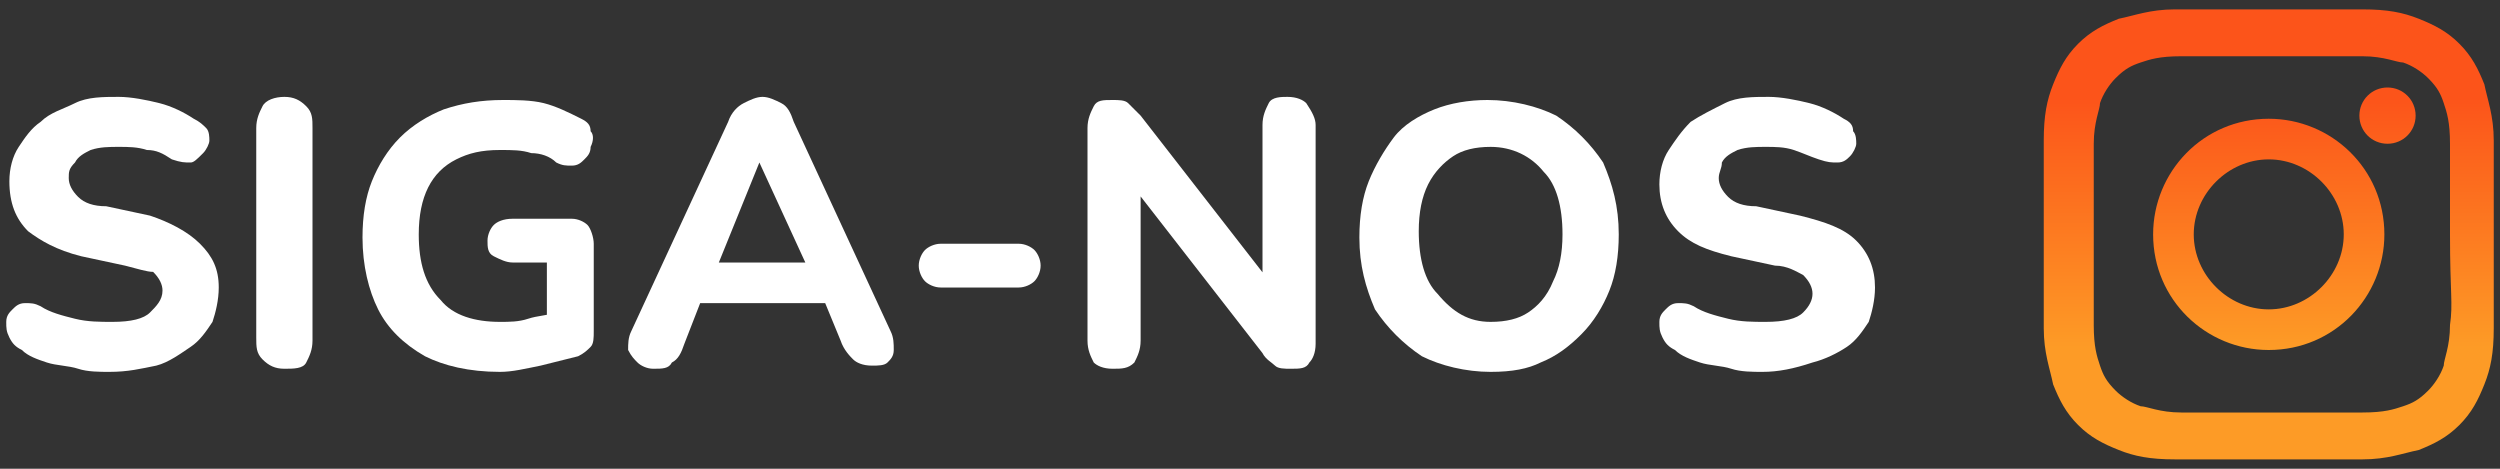 <?xml version="1.0" encoding="utf-8"?>
<!-- Generator: Adobe Illustrator 29.1.0, SVG Export Plug-In . SVG Version: 9.03 Build 55587)  -->
<svg version="1.0" id="Camada_1" xmlns="http://www.w3.org/2000/svg" xmlns:xlink="http://www.w3.org/1999/xlink" x="0px" y="0px"
	 viewBox="0 0 80 15" style="enable-background:new 0 0 80 15;" xml:space="preserve">
<rect x="0" y="0" width="80" height="15" fill="#333333" stroke="none"/>
<style type="text/css">
	.st0{fill:#FFFFFF;}
	.st1{fill:url(#SVGID_1_);}
	.st2{fill:url(#SVGID_00000152969178346474248710000008970109048703024006_);}
	.st3{fill:url(#SVGID_00000079471631257729163750000009525458191957018519_);}
</style>
<g>
	<path class="st0" d="M3.5,11.9c-0.3,0-0.7,0-1-0.1c-0.3-0.1-0.7-0.1-1-0.2c-0.3-0.1-0.6-0.2-0.8-0.4c-0.2-0.1-0.3-0.2-0.4-0.4
		c-0.1-0.2-0.1-0.3-0.1-0.5S0.3,10,0.4,9.9c0.1-0.1,0.2-0.2,0.4-0.2c0.2,0,0.3,0,0.5,0.1C1.6,10,2,10.1,2.4,10.2s0.8,0.1,1.2,0.1
		c0.6,0,1-0.1,1.2-0.3s0.4-0.4,0.4-0.7c0-0.2-0.1-0.4-0.3-0.6C4.7,8.7,4.4,8.6,4,8.5L2.6,8.2C1.8,8,1.3,7.7,0.9,7.4
		C0.5,7,0.3,6.5,0.3,5.8c0-0.4,0.1-0.8,0.3-1.1C0.8,4.4,1,4.1,1.3,3.9C1.6,3.6,2,3.5,2.4,3.3s0.9-0.2,1.4-0.2c0.4,0,0.9,0.1,1.3,0.2
		c0.4,0.1,0.8,0.3,1.1,0.5C6.4,3.9,6.5,4,6.6,4.1c0.1,0.1,0.1,0.3,0.1,0.4c0,0.1-0.1,0.3-0.2,0.4C6.3,5.1,6.2,5.2,6.1,5.2
		c-0.2,0-0.3,0-0.6-0.1C5.2,4.9,5,4.8,4.7,4.8C4.4,4.7,4.1,4.7,3.8,4.7c-0.3,0-0.6,0-0.9,0.1C2.7,4.9,2.5,5,2.4,5.2
		C2.2,5.4,2.2,5.5,2.2,5.7c0,0.2,0.1,0.4,0.3,0.6s0.5,0.3,0.9,0.3l1.4,0.3C5.4,7.1,6,7.4,6.4,7.8S7,8.6,7,9.2c0,0.4-0.1,0.8-0.2,1.1
		c-0.2,0.3-0.4,0.6-0.7,0.8S5.4,11.6,5,11.7C4.5,11.8,4.1,11.9,3.5,11.9z"/>
	<path class="st0" d="M9.1,11.8c-0.3,0-0.5-0.1-0.7-0.3s-0.2-0.4-0.2-0.7V4.1c0-0.3,0.1-0.5,0.2-0.7s0.4-0.3,0.7-0.3
		c0.3,0,0.5,0.1,0.7,0.3c0.2,0.2,0.2,0.4,0.2,0.7v6.8c0,0.3-0.1,0.5-0.2,0.7C9.7,11.8,9.4,11.8,9.1,11.8z"/>
	<path class="st0" d="M16,11.9c-1,0-1.8-0.2-2.4-0.5c-0.7-0.4-1.2-0.9-1.5-1.5c-0.3-0.6-0.5-1.4-0.5-2.3c0-0.7,0.1-1.3,0.3-1.8
		c0.2-0.5,0.5-1,0.9-1.4c0.4-0.4,0.9-0.7,1.4-0.9c0.6-0.2,1.2-0.3,1.9-0.3c0.4,0,0.9,0,1.3,0.1c0.4,0.1,0.8,0.3,1.2,0.5
		c0.2,0.1,0.3,0.2,0.3,0.4c0.1,0.1,0.1,0.3,0,0.5c0,0.2-0.1,0.3-0.2,0.4c-0.1,0.1-0.2,0.2-0.4,0.2c-0.2,0-0.3,0-0.5-0.1
		C17.6,5,17.3,4.9,17,4.9c-0.3-0.1-0.6-0.1-1-0.1c-0.6,0-1,0.1-1.4,0.3S13.9,5.6,13.7,6c-0.2,0.4-0.3,0.9-0.3,1.5
		c0,0.9,0.2,1.6,0.7,2.1c0.4,0.5,1.1,0.7,1.9,0.7c0.3,0,0.6,0,0.9-0.1c0.3-0.1,0.6-0.1,0.9-0.2l-0.3,0.8V8.4h-1.1
		c-0.2,0-0.4-0.1-0.6-0.2s-0.2-0.3-0.2-0.5c0-0.2,0.1-0.4,0.2-0.5c0.1-0.1,0.3-0.2,0.6-0.2h1.9c0.2,0,0.4,0.1,0.5,0.2S19,7.6,19,7.8
		v2.8c0,0.2,0,0.4-0.1,0.5c-0.1,0.1-0.2,0.2-0.4,0.3c-0.4,0.1-0.8,0.2-1.2,0.3C16.8,11.8,16.4,11.9,16,11.9z"/>
	<path class="st0" d="M20.9,11.8c-0.2,0-0.4-0.1-0.5-0.2c-0.1-0.1-0.2-0.2-0.3-0.4c0-0.2,0-0.4,0.1-0.6l3.1-6.7
		c0.1-0.3,0.3-0.5,0.5-0.6s0.4-0.2,0.6-0.2c0.2,0,0.4,0.1,0.6,0.2c0.2,0.1,0.3,0.3,0.4,0.6l3.1,6.7c0.1,0.2,0.1,0.4,0.1,0.6
		c0,0.2-0.1,0.3-0.2,0.4c-0.1,0.1-0.3,0.1-0.5,0.1c-0.3,0-0.5-0.1-0.6-0.2c-0.1-0.1-0.3-0.3-0.4-0.6l-0.7-1.7l0.7,0.5h-5l0.7-0.5
		L21.9,11c-0.1,0.3-0.2,0.5-0.4,0.6C21.4,11.8,21.2,11.8,20.9,11.8z M24.3,5.2l-1.5,3.7l-0.3-0.5h3.8l-0.3,0.5L24.3,5.2L24.3,5.2z"
		/>
	<path class="st0" d="M30.1,9.2c-0.2,0-0.4-0.1-0.5-0.2c-0.1-0.1-0.2-0.3-0.2-0.5c0-0.2,0.1-0.4,0.2-0.5c0.1-0.1,0.3-0.2,0.5-0.2
		h2.5c0.2,0,0.4,0.1,0.5,0.2c0.1,0.1,0.2,0.3,0.2,0.5c0,0.2-0.1,0.4-0.2,0.5c-0.1,0.1-0.3,0.2-0.5,0.2H30.1z"/>
	<path class="st0" d="M35.6,11.8c-0.3,0-0.5-0.1-0.6-0.2c-0.1-0.2-0.2-0.4-0.2-0.7V4.1c0-0.3,0.1-0.5,0.2-0.7
		c0.1-0.2,0.3-0.2,0.6-0.2c0.2,0,0.4,0,0.5,0.1c0.1,0.1,0.2,0.2,0.4,0.4l4.2,5.4h-0.3V4c0-0.3,0.1-0.5,0.2-0.7
		c0.1-0.2,0.4-0.2,0.6-0.2c0.3,0,0.5,0.1,0.6,0.2C42,3.6,42.1,3.8,42.1,4V11c0,0.3-0.1,0.5-0.2,0.6c-0.1,0.2-0.3,0.2-0.6,0.2
		c-0.2,0-0.4,0-0.5-0.1s-0.3-0.2-0.4-0.4l-4.2-5.4h0.3v5c0,0.3-0.1,0.5-0.2,0.7C36.1,11.8,35.9,11.8,35.6,11.8z"/>
	<path class="st0" d="M47.7,11.9c-0.8,0-1.6-0.2-2.2-0.5c-0.6-0.4-1.1-0.9-1.5-1.5c-0.3-0.7-0.5-1.4-0.5-2.3c0-0.7,0.1-1.3,0.3-1.8
		c0.2-0.5,0.5-1,0.8-1.4s0.8-0.7,1.3-0.9c0.5-0.2,1.1-0.3,1.7-0.3c0.8,0,1.6,0.2,2.2,0.5c0.6,0.4,1.1,0.9,1.5,1.5
		c0.3,0.7,0.5,1.4,0.5,2.3c0,0.7-0.1,1.3-0.3,1.8c-0.2,0.5-0.5,1-0.9,1.4c-0.4,0.4-0.8,0.7-1.3,0.9C48.9,11.8,48.4,11.9,47.7,11.9z
		 M47.7,10.3c0.5,0,0.9-0.1,1.2-0.3c0.3-0.2,0.6-0.5,0.8-1C49.9,8.6,50,8.1,50,7.5c0-0.9-0.2-1.6-0.6-2C49,5,48.4,4.7,47.7,4.7
		c-0.5,0-0.9,0.1-1.2,0.3c-0.3,0.2-0.6,0.5-0.8,0.9c-0.2,0.4-0.3,0.9-0.3,1.5c0,0.9,0.2,1.6,0.6,2C46.5,10,47,10.3,47.7,10.3z"/>
	<path class="st0" d="M56.4,11.9c-0.3,0-0.7,0-1-0.1c-0.3-0.1-0.7-0.1-1-0.2c-0.3-0.1-0.6-0.2-0.8-0.4c-0.2-0.1-0.3-0.2-0.4-0.4
		c-0.1-0.2-0.1-0.3-0.1-0.5s0.1-0.3,0.2-0.4c0.1-0.1,0.2-0.2,0.4-0.2c0.2,0,0.3,0,0.5,0.1c0.3,0.2,0.7,0.3,1.1,0.4s0.8,0.1,1.2,0.1
		c0.6,0,1-0.1,1.2-0.3S58,9.6,58,9.4c0-0.2-0.1-0.4-0.3-0.6c-0.2-0.1-0.5-0.3-0.9-0.3l-1.4-0.3c-0.8-0.2-1.3-0.4-1.7-0.8
		c-0.4-0.4-0.6-0.9-0.6-1.5c0-0.4,0.1-0.8,0.3-1.1c0.2-0.3,0.4-0.6,0.7-0.9c0.3-0.2,0.7-0.4,1.1-0.6s0.9-0.2,1.4-0.2
		c0.4,0,0.9,0.1,1.3,0.2c0.4,0.1,0.8,0.3,1.1,0.5c0.2,0.1,0.3,0.2,0.3,0.4c0.1,0.1,0.1,0.3,0.1,0.4c0,0.1-0.1,0.3-0.2,0.4
		c-0.1,0.1-0.2,0.2-0.4,0.2c-0.2,0-0.3,0-0.6-0.1c-0.3-0.1-0.5-0.2-0.8-0.3c-0.3-0.1-0.6-0.1-0.9-0.1c-0.3,0-0.6,0-0.9,0.1
		c-0.2,0.1-0.4,0.2-0.5,0.4C55.1,5.4,55,5.5,55,5.7c0,0.2,0.1,0.4,0.3,0.6s0.5,0.3,0.9,0.3l1.4,0.3c0.8,0.2,1.4,0.4,1.8,0.8
		s0.6,0.9,0.6,1.5c0,0.4-0.1,0.8-0.2,1.1c-0.2,0.3-0.4,0.6-0.7,0.8s-0.7,0.4-1.1,0.5C57.4,11.8,56.9,11.9,56.4,11.9z"/>
</g>
<g>
	<g>
		<linearGradient id="SVGID_1_" gradientUnits="userSpaceOnUse" x1="72.556" y1="14.738" x2="72.556" y2="0.262">
			<stop  offset="0.25" style="stop-color:#FD9B26"/>
			<stop  offset="0.8" style="stop-color:#FC541A"/>
		</linearGradient>
		<path class="st1" d="M79.8,4.5c0-0.8-0.2-1.3-0.3-1.8c-0.2-0.5-0.4-0.9-0.8-1.3c-0.4-0.4-0.8-0.6-1.3-0.8c-0.5-0.2-1-0.3-1.8-0.3
			c-0.8,0-1,0-3,0c-2,0-2.2,0-3,0c-0.8,0-1.3,0.2-1.8,0.3c-0.5,0.2-0.9,0.4-1.3,0.8c-0.4,0.4-0.6,0.8-0.8,1.3
			c-0.2,0.5-0.3,1-0.3,1.8c0,0.8,0,1,0,3s0,2.2,0,3c0,0.8,0.2,1.3,0.3,1.8c0.2,0.5,0.4,0.9,0.8,1.3c0.4,0.4,0.8,0.6,1.3,0.8
			c0.5,0.2,1,0.3,1.8,0.3c0.8,0,1,0,3,0c2,0,2.2,0,3,0c0.8,0,1.3-0.2,1.8-0.3c0.5-0.2,0.9-0.4,1.3-0.8c0.4-0.4,0.6-0.8,0.8-1.3
			c0.2-0.5,0.3-1,0.3-1.8c0-0.8,0-1,0-3S79.8,5.3,79.8,4.5z M78.4,10.4c0,0.7-0.2,1.1-0.2,1.3c-0.1,0.3-0.3,0.6-0.5,0.8
			c-0.3,0.3-0.5,0.4-0.8,0.5c-0.3,0.1-0.6,0.2-1.3,0.2c-0.8,0-1,0-2.9,0c-1.9,0-2.2,0-2.9,0c-0.7,0-1.1-0.2-1.3-0.2
			c-0.3-0.1-0.6-0.3-0.8-0.5c-0.3-0.3-0.4-0.5-0.5-0.8c-0.1-0.3-0.2-0.6-0.2-1.3c0-0.8,0-1,0-2.9s0-2.2,0-2.9c0-0.7,0.2-1.1,0.2-1.3
			c0.1-0.3,0.3-0.6,0.5-0.8c0.3-0.3,0.5-0.4,0.8-0.5c0.3-0.1,0.6-0.2,1.3-0.2c0.8,0,1,0,2.9,0c1.9,0,2.2,0,2.9,0
			c0.7,0,1.1,0.2,1.3,0.2c0.3,0.1,0.6,0.3,0.8,0.5c0.3,0.3,0.4,0.5,0.5,0.8c0.1,0.3,0.2,0.6,0.2,1.3c0,0.8,0,1,0,2.9
			S78.5,9.7,78.4,10.4z"/>
		
			<linearGradient id="SVGID_00000037692586107594102240000002155992160378349186_" gradientUnits="userSpaceOnUse" x1="72.556" y1="14.738" x2="72.556" y2="0.262">
			<stop  offset="0.25" style="stop-color:#FD9B26"/>
			<stop  offset="0.8" style="stop-color:#FC541A"/>
		</linearGradient>
		<path style="fill:url(#SVGID_00000037692586107594102240000002155992160378349186_);" d="M72.6,3.8c-2.1,0-3.7,1.7-3.7,3.7
			c0,2.1,1.7,3.7,3.7,3.7c2.1,0,3.7-1.7,3.7-3.7C76.3,5.4,74.6,3.8,72.6,3.8z M72.6,9.9c-1.3,0-2.4-1.1-2.4-2.4
			c0-1.3,1.1-2.4,2.4-2.4c1.3,0,2.4,1.1,2.4,2.4C75,8.8,73.9,9.9,72.6,9.9z"/>
		
			<linearGradient id="SVGID_00000000199531724835101660000017526996684983775922_" gradientUnits="userSpaceOnUse" x1="72.556" y1="14.738" x2="72.556" y2="0.262">
			<stop  offset="0.25" style="stop-color:#FD9B26"/>
			<stop  offset="0.8" style="stop-color:#FC541A"/>
		</linearGradient>
		<path style="fill:url(#SVGID_00000000199531724835101660000017526996684983775922_);" d="M76.4,2.8c-0.5,0-0.9,0.4-0.9,0.9
			c0,0.5,0.4,0.9,0.9,0.9c0.5,0,0.9-0.4,0.9-0.9C77.3,3.2,76.9,2.8,76.4,2.8z"/>
	</g>
</g>
</svg>

